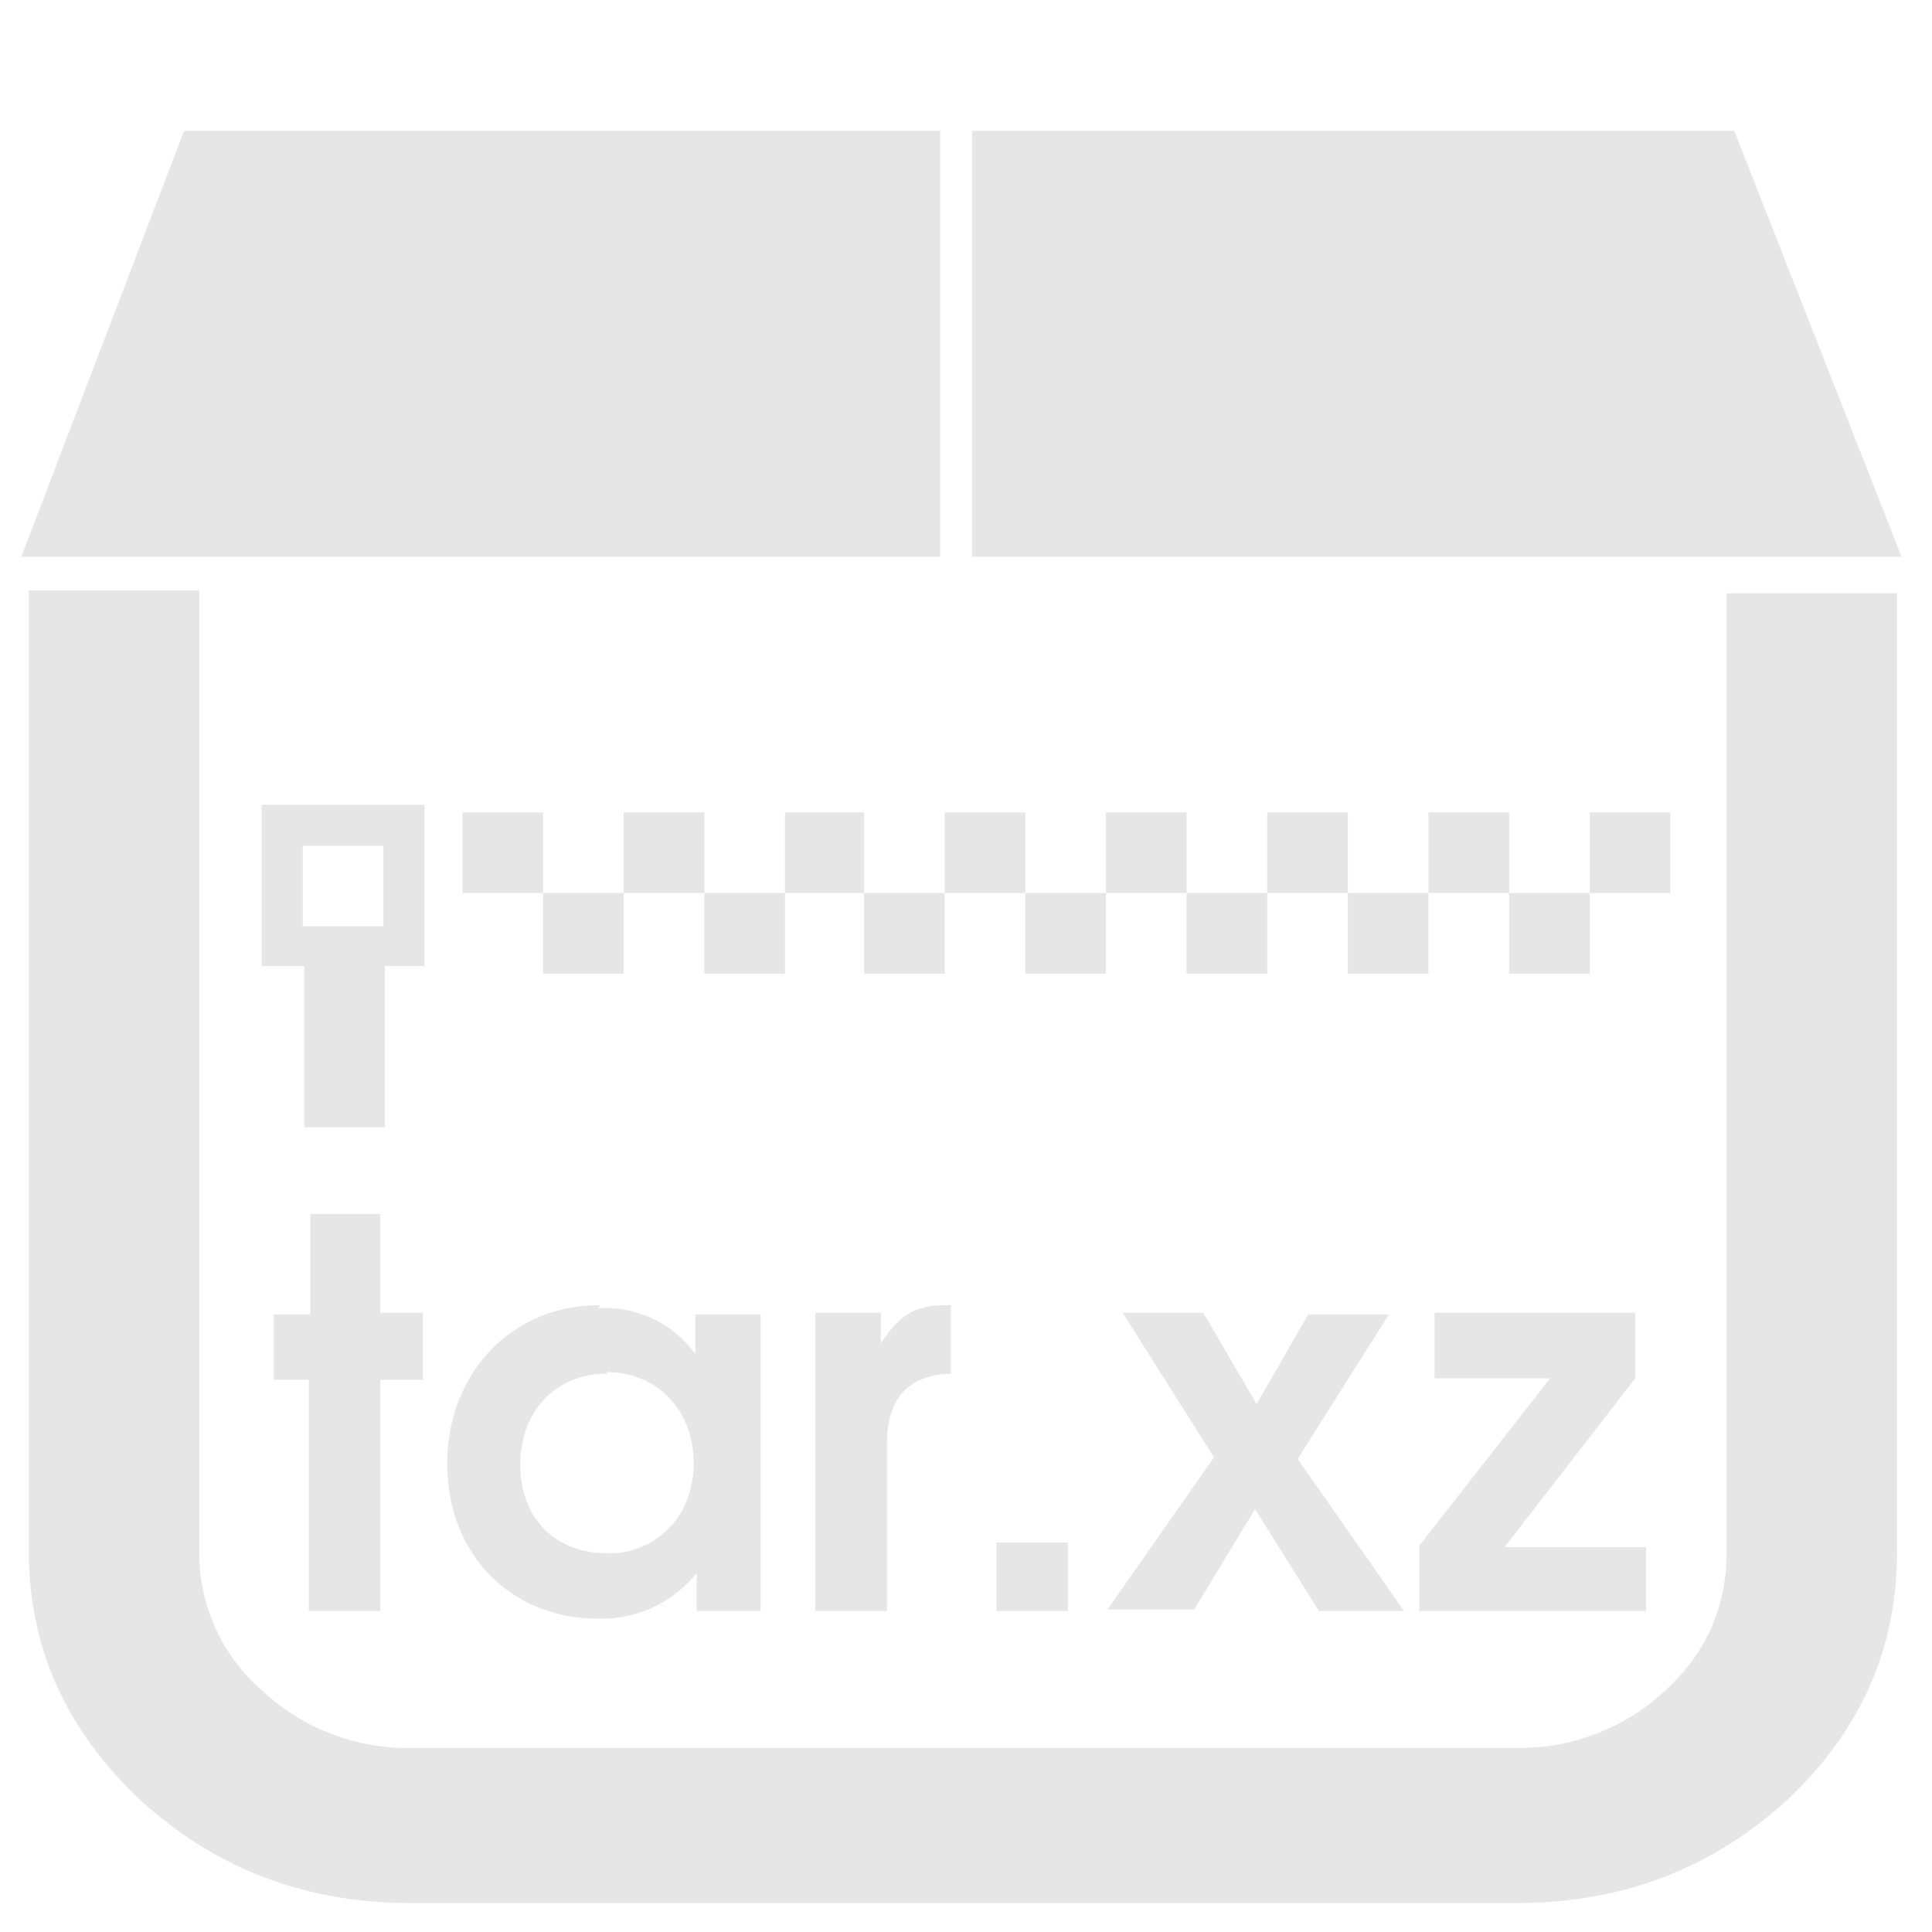 <?xml version="1.0" encoding="UTF-8" standalone="no"?><svg xmlns:dc="http://purl.org/dc/elements/1.1/" xmlns:cc="http://creativecommons.org/ns#" xmlns:rdf="http://www.w3.org/1999/02/22-rdf-syntax-ns#" xmlns="http://www.w3.org/2000/svg" width="48" height="48" viewBox="0 0 12.7 12.7"><path d="M1.21.86L.14 3.66h6.04V.86H1.21zm5.18 0v2.8h6.11L11.4.86H6.39zM.19 3.88V10.2c0 .64.25 1.18.74 1.64.5.45 1.08.67 1.78.67h7.25c.7 0 1.28-.22 1.78-.67.49-.46.73-1 .73-1.64V3.9h-1.12v6.3c0 .36-.13.66-.4.91a1.4 1.4 0 0 1-.99.38H2.71a1.4 1.4 0 0 1-.99-.38 1.19 1.19 0 0 1-.41-.9V3.88H.19zm1.53 1.41v1.06H2v1.06h.53V6.35h.26V5.29H1.72zm1.32.05v.53h.53v-.53h-.53zm.53.53v.53h.53v-.53h-.53zm.53 0h.53v-.53H4.1v.53zm.53 0v.53h.53v-.53h-.53zm.53 0h.52v-.53h-.52v.53zm.52 0v.53h.53v-.53h-.53zm.53 0h.53v-.53h-.53v.53zm.53 0v.53h.53v-.53h-.53zm.53 0h.53v-.53h-.53v.53zm.53 0v.53h.53v-.53H7.8zm.53 0h.53v-.53h-.53v.53zm.53 0v.53h.53v-.53h-.53zm.53 0h.53v-.53h-.53v.53zm.53 0v.53h.53v-.53h-.53zm.53 0h.53v-.53h-.53v.53zm-8.46-.31h.53v.53h-.53v-.53zm.04 2.42h.01v.66H1.8v.43h.23v1.52h.47V9.07h.28v-.44H2.5v-.65h-.47zm1.91.6c-.58 0-1 .45-1 1.04 0 .6.42 1.02.99 1.02a.8.8 0 0 0 .65-.3v.25H5V8.64h-.43v.26a.73.73 0 0 0-.64-.3l.01-.01zm2.27 0c-.2 0-.3.07-.42.25v-.2h-.43v1.96h.47V9.5c0-.3.13-.46.42-.47v-.45h-.04zm1.17.05l.6.95-.7 1h.57l.4-.66.42.67h.56l-.7-1 .6-.95H8.6l-.34.59-.35-.6h-.53zm2.05 0v.43h.76l-.86 1.1v.43h1.49v-.42h-.93l.86-1.11v-.43H9.43zm-5.44.39c.33 0 .57.25.57.6 0 .15-.05.3-.14.4a.54.54 0 0 1-.43.19c-.34 0-.57-.23-.57-.58s.23-.6.57-.6v-.01zm2.56 1.12v.45h.47v-.45h-.47z" fill="#e6e6e6"/></svg>